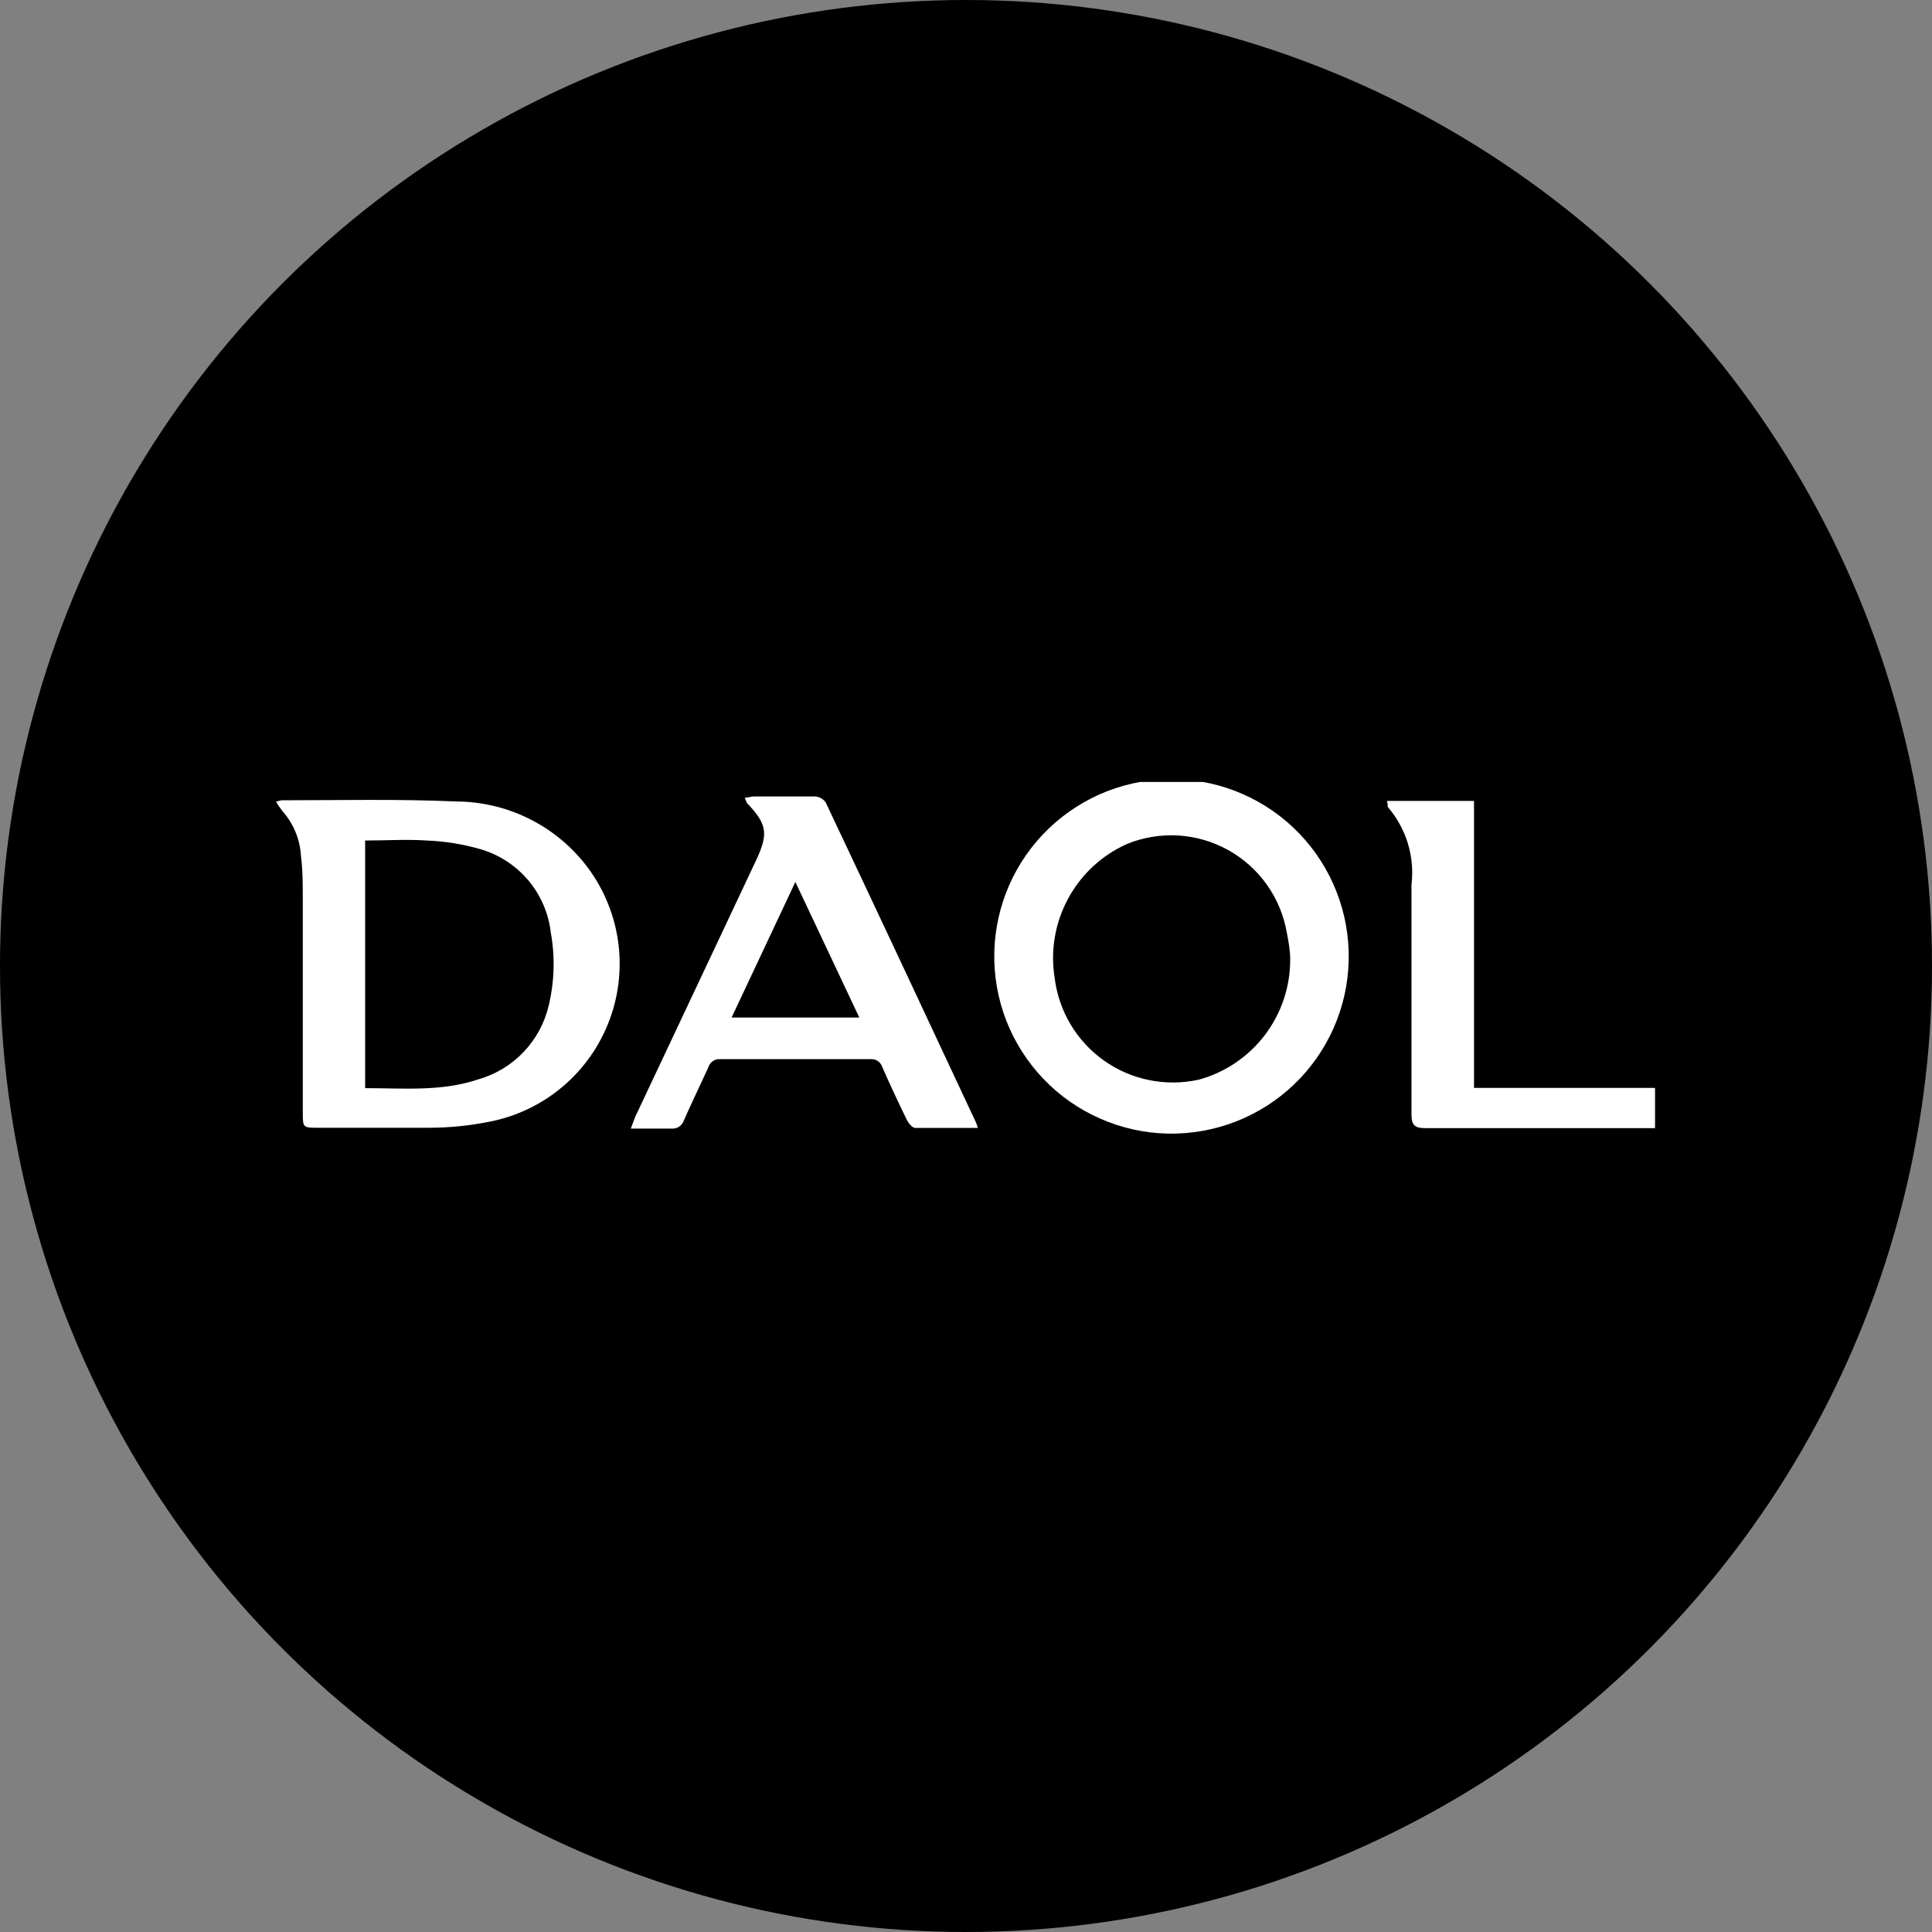 <svg width="40" height="40" viewBox="0 0 40 40" fill="none" xmlns="http://www.w3.org/2000/svg">
<rect x="0" y="0" width="40" height="40" fill="#808080" stroke="none"/>
<circle cx="20" cy="20" r="20" fill="black"/>
<g clip-path="url(#clip0_18005_40022)">
<path d="M27.923 19.884C27.913 20.366 27.807 20.841 27.612 21.282C27.418 21.723 27.138 22.121 26.79 22.454C26.442 22.787 26.031 23.048 25.582 23.222C25.132 23.396 24.653 23.48 24.171 23.47C23.69 23.459 23.215 23.353 22.774 23.158C22.333 22.964 21.934 22.685 21.602 22.336C21.269 21.988 21.008 21.577 20.833 21.128C20.659 20.679 20.575 20.199 20.586 19.718C20.608 18.744 21.016 17.82 21.719 17.148C22.423 16.475 23.365 16.11 24.338 16.132C25.311 16.154 26.235 16.562 26.908 17.265C27.58 17.969 27.945 18.911 27.923 19.884ZM26.712 19.863C26.712 19.68 26.678 19.488 26.641 19.305C26.579 18.948 26.437 18.609 26.227 18.314C26.017 18.019 25.743 17.774 25.426 17.598C25.109 17.423 24.756 17.32 24.394 17.298C24.032 17.277 23.67 17.336 23.334 17.473C22.814 17.705 22.386 18.102 22.115 18.603C21.844 19.104 21.745 19.68 21.835 20.242C21.876 20.584 21.989 20.913 22.165 21.209C22.341 21.504 22.577 21.76 22.858 21.959C23.139 22.158 23.458 22.296 23.796 22.363C24.133 22.431 24.481 22.428 24.817 22.354C25.363 22.205 25.845 21.88 26.187 21.43C26.53 20.98 26.714 20.429 26.712 19.863Z" fill="white"/>
<path d="M5.715 16.599C5.752 16.587 5.789 16.577 5.827 16.569C7.035 16.569 8.247 16.54 9.45 16.594C9.96 16.596 10.463 16.713 10.922 16.935C11.381 17.157 11.785 17.479 12.103 17.877C12.461 18.326 12.697 18.861 12.788 19.428C12.878 19.995 12.821 20.577 12.62 21.115C12.42 21.654 12.084 22.131 11.644 22.502C11.205 22.872 10.677 23.122 10.112 23.228C9.709 23.308 9.299 23.348 8.888 23.349C8.118 23.349 7.351 23.349 6.585 23.349C6.269 23.349 6.269 23.349 6.269 23.02C6.269 21.55 6.269 20.105 6.269 18.614C6.269 18.318 6.269 18.018 6.231 17.723C6.212 17.381 6.079 17.055 5.852 16.798C5.802 16.735 5.756 16.668 5.715 16.599ZM7.56 22.529C8.355 22.529 9.146 22.604 9.908 22.345C10.265 22.243 10.588 22.046 10.844 21.777C11.099 21.508 11.278 21.175 11.362 20.813C11.479 20.319 11.494 19.805 11.403 19.305C11.357 18.906 11.194 18.53 10.935 18.223C10.675 17.917 10.331 17.693 9.946 17.581C9.585 17.477 9.213 17.417 8.838 17.402C8.422 17.373 8.005 17.402 7.56 17.402V22.529Z" fill="white"/>
<path d="M20.244 23.353C19.798 23.353 19.374 23.353 18.949 23.353C18.891 23.353 18.811 23.257 18.778 23.191C18.598 22.824 18.427 22.458 18.266 22.091C18.25 22.04 18.217 21.996 18.172 21.966C18.127 21.937 18.074 21.924 18.02 21.929H14.909C14.857 21.924 14.804 21.938 14.76 21.968C14.716 21.997 14.684 22.041 14.668 22.091C14.501 22.462 14.322 22.824 14.16 23.195C14.142 23.25 14.106 23.297 14.057 23.328C14.009 23.359 13.951 23.372 13.893 23.366C13.635 23.366 13.377 23.366 13.06 23.366C13.102 23.257 13.127 23.178 13.161 23.103L15.659 17.802C15.913 17.256 15.88 17.061 15.467 16.628C15.448 16.592 15.432 16.554 15.422 16.515C15.492 16.515 15.547 16.49 15.601 16.49C16.017 16.49 16.434 16.49 16.883 16.49C16.926 16.494 16.967 16.507 17.004 16.529C17.04 16.55 17.072 16.58 17.096 16.615C18.141 18.826 19.178 21.038 20.211 23.249C20.224 23.283 20.235 23.318 20.244 23.353ZM16.467 18.26L15.147 21.067H17.791L16.467 18.26Z" fill="white"/>
<path d="M28.715 16.582H30.518V22.524H34.266V23.357H34.045C32.533 23.357 31.022 23.357 29.51 23.357C29.294 23.357 29.223 23.299 29.223 23.074C29.223 21.491 29.223 19.906 29.223 18.318C29.258 18.03 29.232 17.738 29.148 17.461C29.063 17.183 28.921 16.926 28.732 16.707C28.732 16.69 28.732 16.648 28.715 16.582Z" fill="white"/>
</g>
<circle cx="20" cy="20" r="19.5" stroke="black" stroke-opacity="0.05"/>
<defs>
<clipPath id="clip0_18005_40022">
<rect width="28.571" height="7.338" fill="white" transform="translate(5.715 16.19)"/>
</clipPath>
</defs>
</svg>

